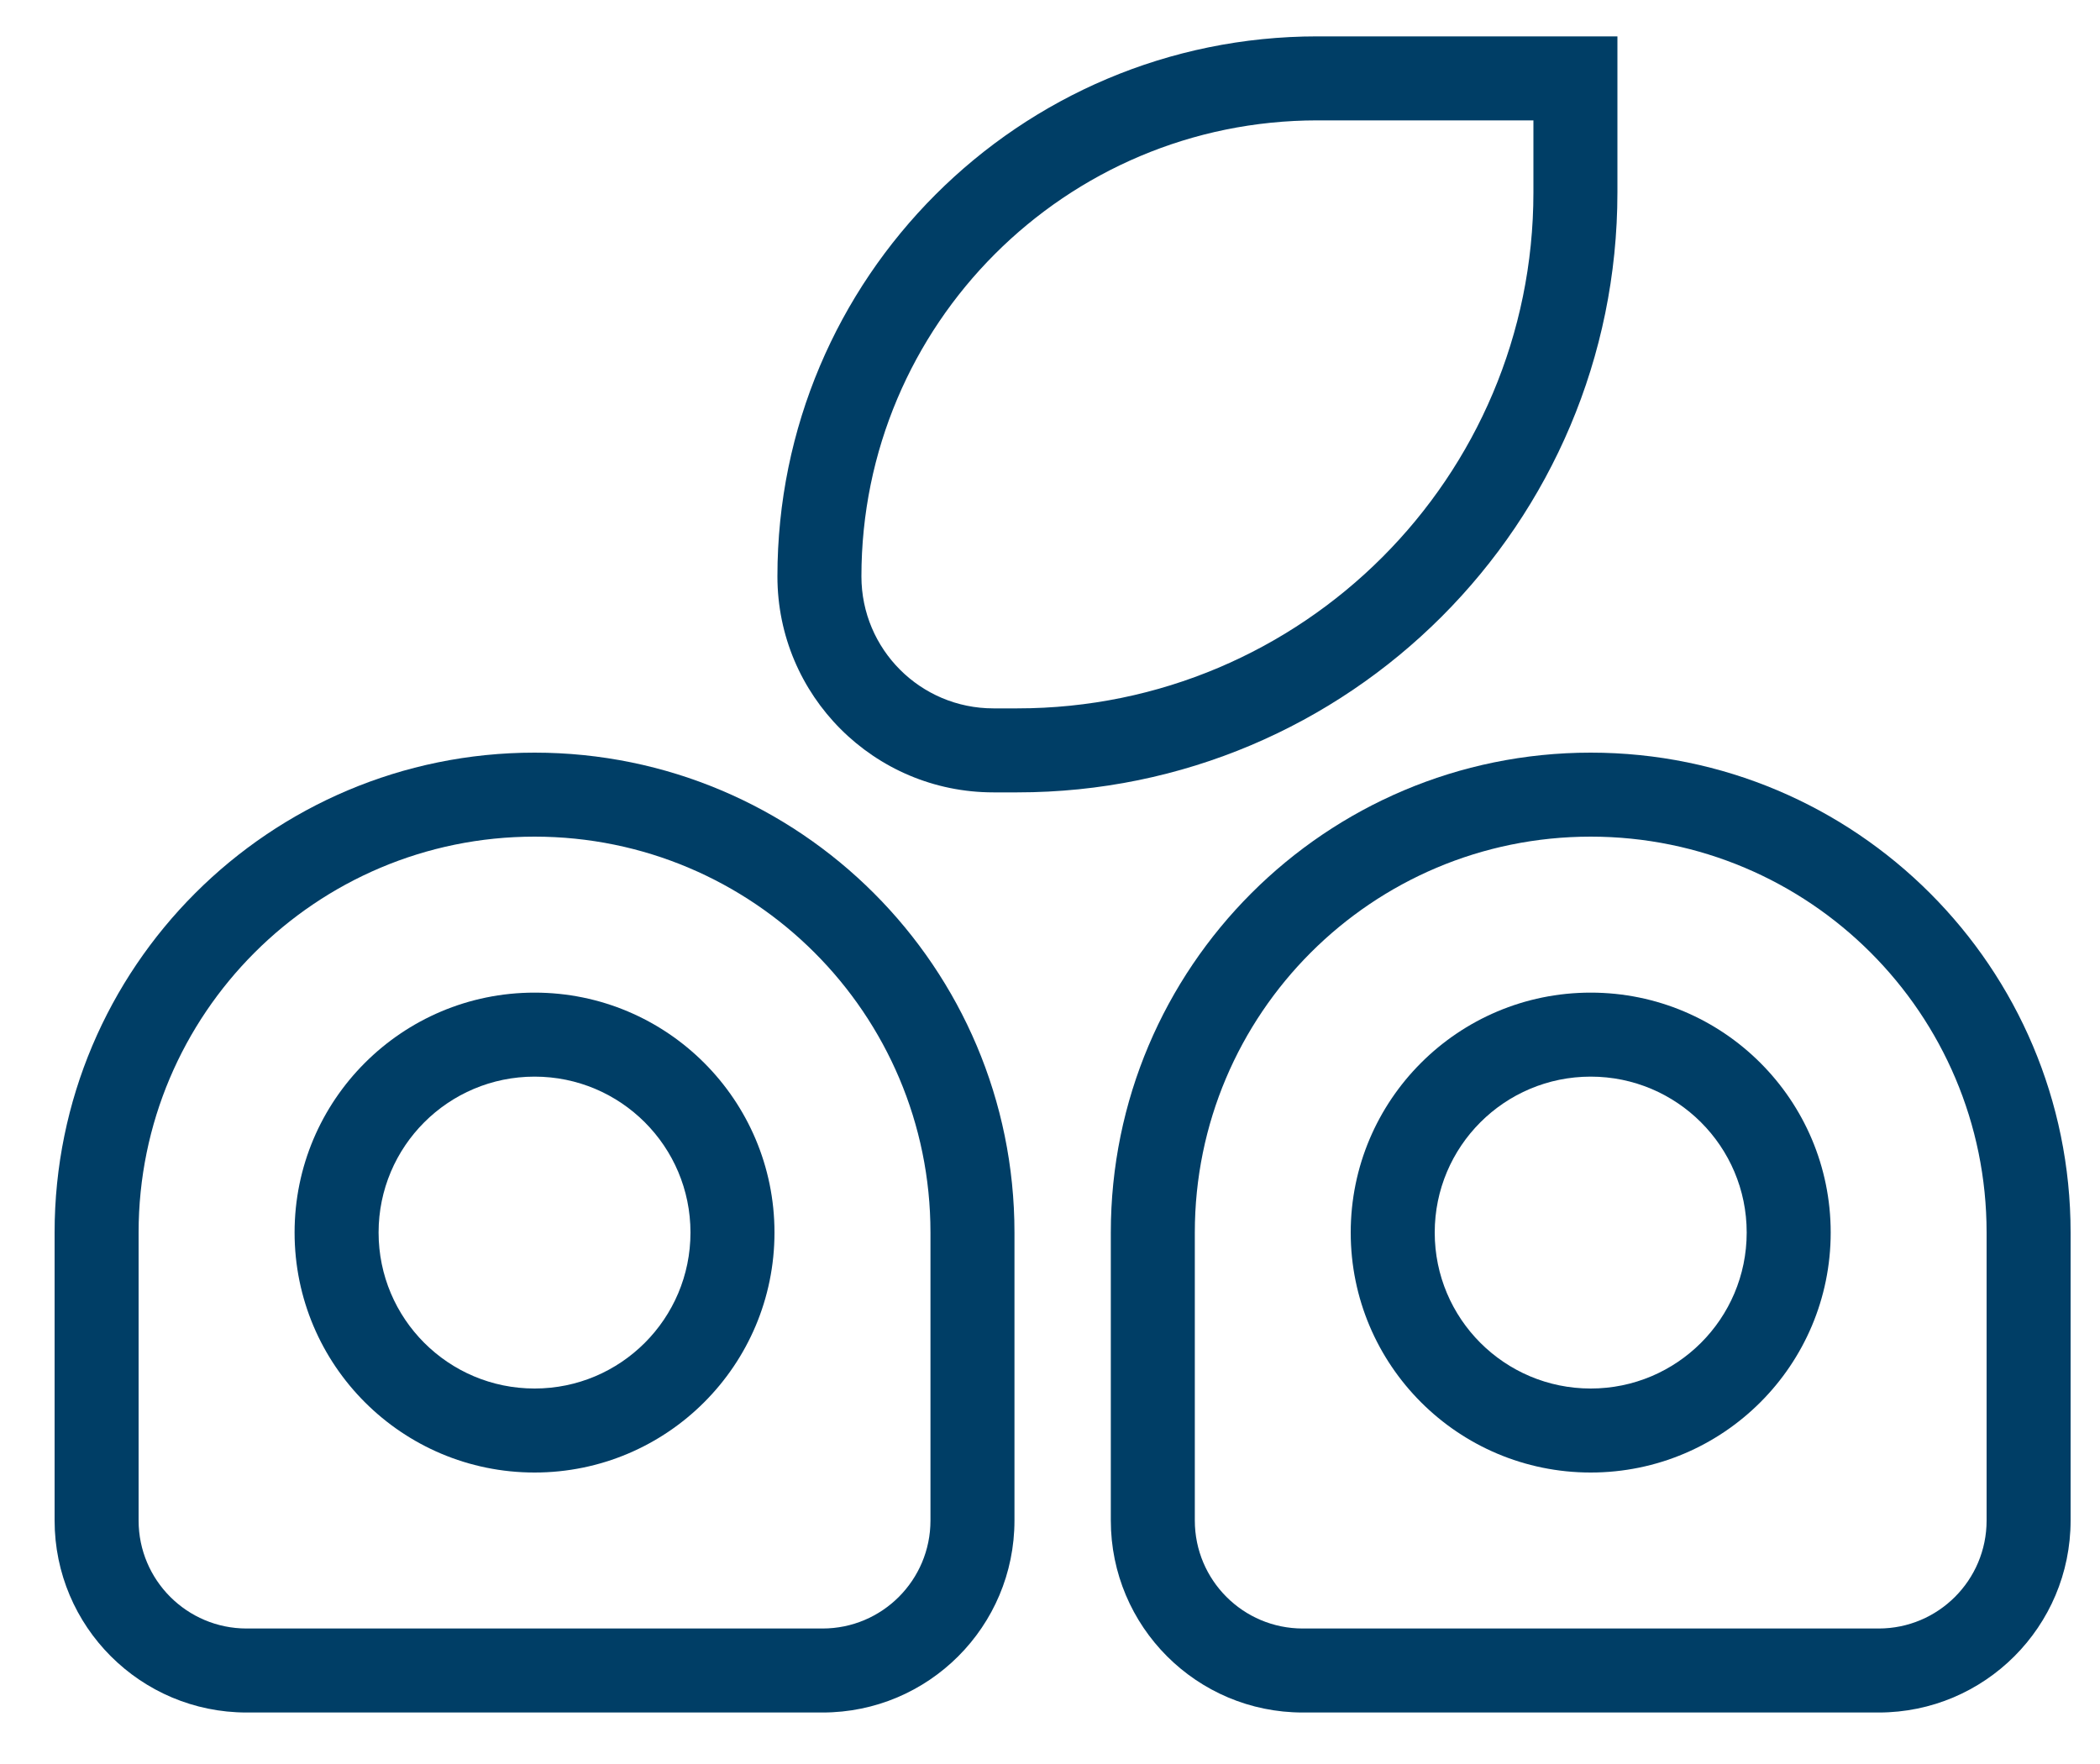<svg width="25" height="21" viewBox="0 0 25 21" fill="none" xmlns="http://www.w3.org/2000/svg">
<path fill-rule="evenodd" clip-rule="evenodd" d="M11.077 18.101V14.673C11.077 12.07 8.967 9.96 6.364 9.96C3.761 9.96 1.65 12.07 1.65 14.673V18.101C1.65 18.811 2.226 19.387 2.936 19.387H9.792C10.502 19.387 11.077 18.811 11.077 18.101ZM6.364 8.96C3.208 8.96 0.65 11.518 0.65 14.673V18.101C0.65 19.364 1.674 20.387 2.936 20.387H9.792C11.054 20.387 12.077 19.364 12.077 18.101V14.673C12.077 11.518 9.519 8.96 6.364 8.96Z" fill="#003E66"/>
<path fill-rule="evenodd" clip-rule="evenodd" d="M23.65 18.101V14.673C23.65 12.07 21.54 9.96 18.937 9.96C16.334 9.96 14.224 12.07 14.224 14.673V18.101C14.224 18.811 14.799 19.387 15.509 19.387H22.365C23.075 19.387 23.65 18.811 23.65 18.101ZM18.937 8.96C15.782 8.96 13.224 11.518 13.224 14.673V18.101C13.224 19.364 14.247 20.387 15.509 20.387H22.365C23.627 20.387 24.65 19.364 24.65 18.101V14.673C24.65 11.518 22.092 8.96 18.937 8.96Z" fill="#003E66"/>
<path fill-rule="evenodd" clip-rule="evenodd" d="M6.364 16.53C7.389 16.53 8.22 15.699 8.22 14.673C8.22 13.648 7.389 12.817 6.364 12.817C5.338 12.817 4.507 13.648 4.507 14.673C4.507 15.699 5.338 16.53 6.364 16.53ZM6.364 17.53C7.941 17.53 9.22 16.251 9.22 14.673C9.22 13.096 7.941 11.817 6.364 11.817C4.786 11.817 3.507 13.096 3.507 14.673C3.507 16.251 4.786 17.53 6.364 17.53Z" fill="#003E66"/>
<path fill-rule="evenodd" clip-rule="evenodd" d="M18.937 16.53C19.962 16.53 20.794 15.699 20.794 14.673C20.794 13.648 19.962 12.817 18.937 12.817C17.911 12.817 17.08 13.648 17.08 14.673C17.08 15.699 17.911 16.53 18.937 16.53ZM18.937 17.53C20.515 17.53 21.794 16.251 21.794 14.673C21.794 13.096 20.515 11.817 18.937 11.817C17.359 11.817 16.08 13.096 16.08 14.673C16.08 16.251 17.359 17.53 18.937 17.53Z" fill="#003E66"/>
<path fill-rule="evenodd" clip-rule="evenodd" d="M12.112 8.433H11.826C10.958 8.433 10.255 7.73 10.255 6.862C10.255 3.864 12.685 1.433 15.684 1.433L18.255 1.433V2.29C18.255 5.683 15.505 8.433 12.112 8.433ZM11.826 9.433C10.406 9.433 9.255 8.282 9.255 6.862C9.255 3.311 12.133 0.433 15.684 0.433L19.255 0.433V2.29C19.255 6.235 16.057 9.433 12.112 9.433H11.826Z" fill="#003E66"/>
</svg>
